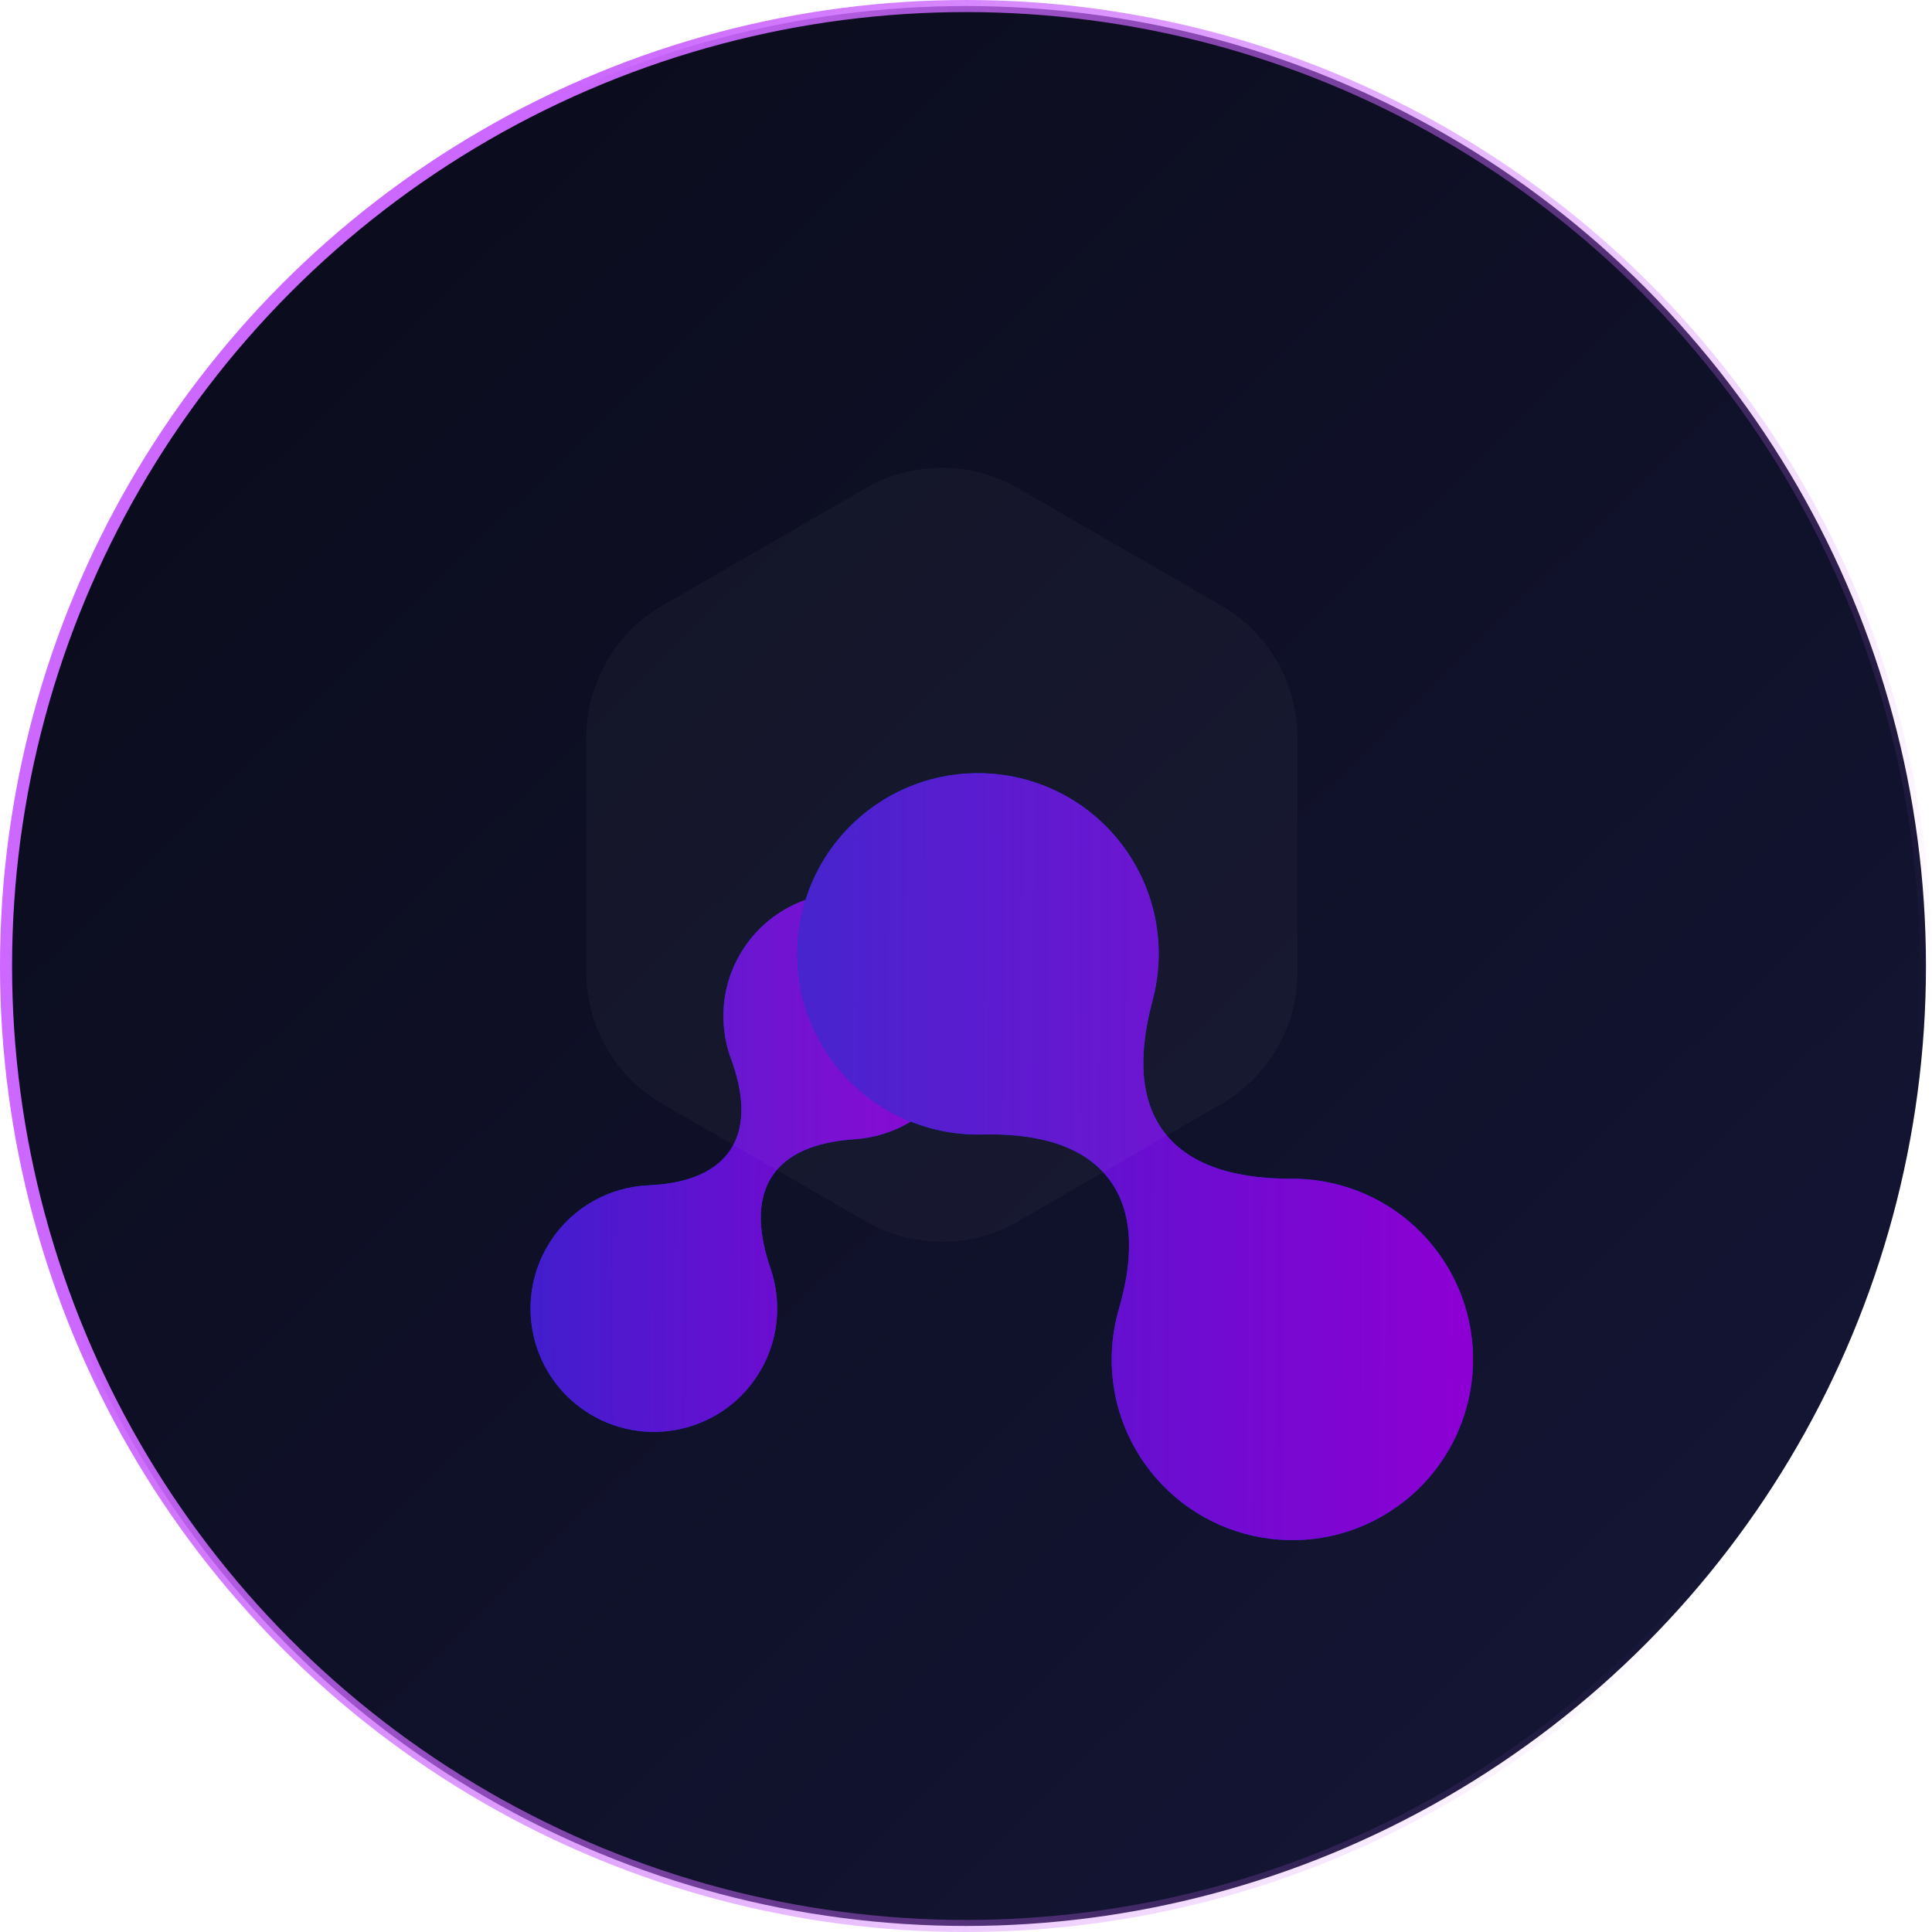 <svg width="80" height="80" viewBox="0 0 80 80" fill="none" xmlns="http://www.w3.org/2000/svg">
<circle cx="40" cy="40" r="39.75" fill="url(#paint0_linear)" stroke="url(#paint1_linear)" stroke-width="0.5"/>
<path fill-rule="evenodd" clip-rule="evenodd" d="M30.22 47.647C30.968 46.554 30.73 45.091 30.271 43.849C29.728 42.376 29.867 40.674 30.798 39.264C32.351 36.909 35.519 36.259 37.873 37.812C40.228 39.365 40.878 42.533 39.325 44.888C38.411 46.273 36.939 47.068 35.401 47.172C34.114 47.259 32.728 47.6 31.999 48.665C31.241 49.773 31.47 51.254 31.906 52.524C32.401 53.97 32.246 55.622 31.339 56.996C29.786 59.351 26.618 60.001 24.264 58.448C21.909 56.895 21.259 53.727 22.812 51.373C23.749 49.952 25.274 49.151 26.854 49.081C28.127 49.025 29.501 48.698 30.22 47.647Z" fill="#0038C8"/>
<path fill-rule="evenodd" clip-rule="evenodd" d="M30.22 47.647C30.968 46.554 30.73 45.091 30.271 43.849C29.728 42.376 29.867 40.674 30.798 39.264C32.351 36.909 35.519 36.259 37.873 37.812C40.228 39.365 40.878 42.533 39.325 44.888C38.411 46.273 36.939 47.068 35.401 47.172C34.114 47.259 32.728 47.6 31.999 48.665C31.241 49.773 31.47 51.254 31.906 52.524C32.401 53.97 32.246 55.622 31.339 56.996C29.786 59.351 26.618 60.001 24.264 58.448C21.909 56.895 21.259 53.727 22.812 51.373C23.749 49.952 25.274 49.151 26.854 49.081C28.127 49.025 29.501 48.698 30.22 47.647Z" fill="url(#paint2_linear)"/>
<path fill-rule="evenodd" clip-rule="evenodd" d="M45.935 48.843C44.773 47.289 42.632 46.928 40.692 46.977C38.394 47.035 36.1 46.037 34.584 44.08C32.052 40.815 32.648 36.115 35.914 33.583C39.18 31.052 43.88 31.648 46.411 34.913C47.9 36.835 48.307 39.253 47.724 41.433C47.236 43.26 47.055 45.343 48.187 46.856C49.365 48.431 51.528 48.813 53.494 48.809C55.733 48.805 57.95 49.802 59.428 51.708C61.959 54.974 61.363 59.674 58.097 62.205C54.831 64.737 50.132 64.141 47.6 60.875C46.073 58.904 45.684 56.411 46.334 54.188C46.857 52.397 47.053 50.337 45.935 48.843Z" fill="#0038C8"/>
<path fill-rule="evenodd" clip-rule="evenodd" d="M45.935 48.843C44.773 47.289 42.632 46.928 40.692 46.977C38.394 47.035 36.1 46.037 34.584 44.08C32.052 40.815 32.648 36.115 35.914 33.583C39.18 31.052 43.88 31.648 46.411 34.913C47.9 36.835 48.307 39.253 47.724 41.433C47.236 43.26 47.055 45.343 48.187 46.856C49.365 48.431 51.528 48.813 53.494 48.809C55.733 48.805 57.95 49.802 59.428 51.708C61.959 54.974 61.363 59.674 58.097 62.205C54.831 64.737 50.132 64.141 47.6 60.875C46.073 58.904 45.684 56.411 46.334 54.188C46.857 52.397 47.053 50.337 45.935 48.843Z" fill="url(#paint3_linear)"/>
<g filter="url(#filter0_bii)">
<path d="M35.846 19.821C37.798 18.694 40.202 18.694 42.154 19.821L50.569 24.679C52.52 25.806 53.723 27.888 53.723 30.142V39.858C53.723 42.112 52.52 44.194 50.569 45.321L42.154 50.179C40.202 51.306 37.798 51.306 35.846 50.179L27.431 45.321C25.48 44.194 24.278 42.112 24.278 39.858V30.142C24.278 27.888 25.48 25.806 27.431 24.679L35.846 19.821Z" fill="white" fill-opacity="0.03"/>
</g>
<defs>
<filter id="filter0_bii" x="15.802" y="10.5" width="46.396" height="48.999" filterUnits="userSpaceOnUse" color-interpolation-filters="sRGB">
<feFlood flood-opacity="0" result="BackgroundImageFix"/>
<feGaussianBlur in="BackgroundImage" stdDeviation="4.238"/>
<feComposite in2="SourceAlpha" operator="in" result="effect1_backgroundBlur"/>
<feBlend mode="normal" in="SourceGraphic" in2="effect1_backgroundBlur" result="shape"/>
<feColorMatrix in="SourceAlpha" type="matrix" values="0 0 0 0 0 0 0 0 0 0 0 0 0 0 0 0 0 0 127 0" result="hardAlpha"/>
<feOffset dy="0.394"/>
<feGaussianBlur stdDeviation="0.197"/>
<feComposite in2="hardAlpha" operator="arithmetic" k2="-1" k3="1"/>
<feColorMatrix type="matrix" values="0 0 0 0 1 0 0 0 0 1 0 0 0 0 1 0 0 0 0.15 0"/>
<feBlend mode="normal" in2="shape" result="effect2_innerShadow"/>
<feColorMatrix in="SourceAlpha" type="matrix" values="0 0 0 0 0 0 0 0 0 0 0 0 0 0 0 0 0 0 127 0" result="hardAlpha"/>
<feOffset/>
<feGaussianBlur stdDeviation="3.351"/>
<feComposite in2="hardAlpha" operator="arithmetic" k2="-1" k3="1"/>
<feColorMatrix type="matrix" values="0 0 0 0 1 0 0 0 0 1 0 0 0 0 1 0 0 0 0.05 0"/>
<feBlend mode="normal" in2="effect2_innerShadow" result="effect3_innerShadow"/>
</filter>
<linearGradient id="paint0_linear" x1="68" y1="68" x2="12.5" y2="11" gradientUnits="userSpaceOnUse">
<stop stop-color="#131533"/>
<stop offset="1" stop-color="#0B0C1D"/>
</linearGradient>
<linearGradient id="paint1_linear" x1="25.116" y1="3.92393e-06" x2="87.075" y2="24.526" gradientUnits="userSpaceOnUse">
<stop stop-color="#CC67FF"/>
<stop offset="1" stop-color="#CC67FF" stop-opacity="0"/>
</linearGradient>
<linearGradient id="paint2_linear" x1="6.52" y1="48.13" x2="39.934" y2="48.274" gradientUnits="userSpaceOnUse">
<stop stop-color="#0038C8"/>
<stop offset="1" stop-color="#8D00D3"/>
</linearGradient>
<linearGradient id="paint3_linear" x1="9.267" y1="47.894" x2="60.635" y2="48.133" gradientUnits="userSpaceOnUse">
<stop stop-color="#0038C8"/>
<stop offset="1" stop-color="#8D00D3"/>
</linearGradient>
</defs>
</svg>
